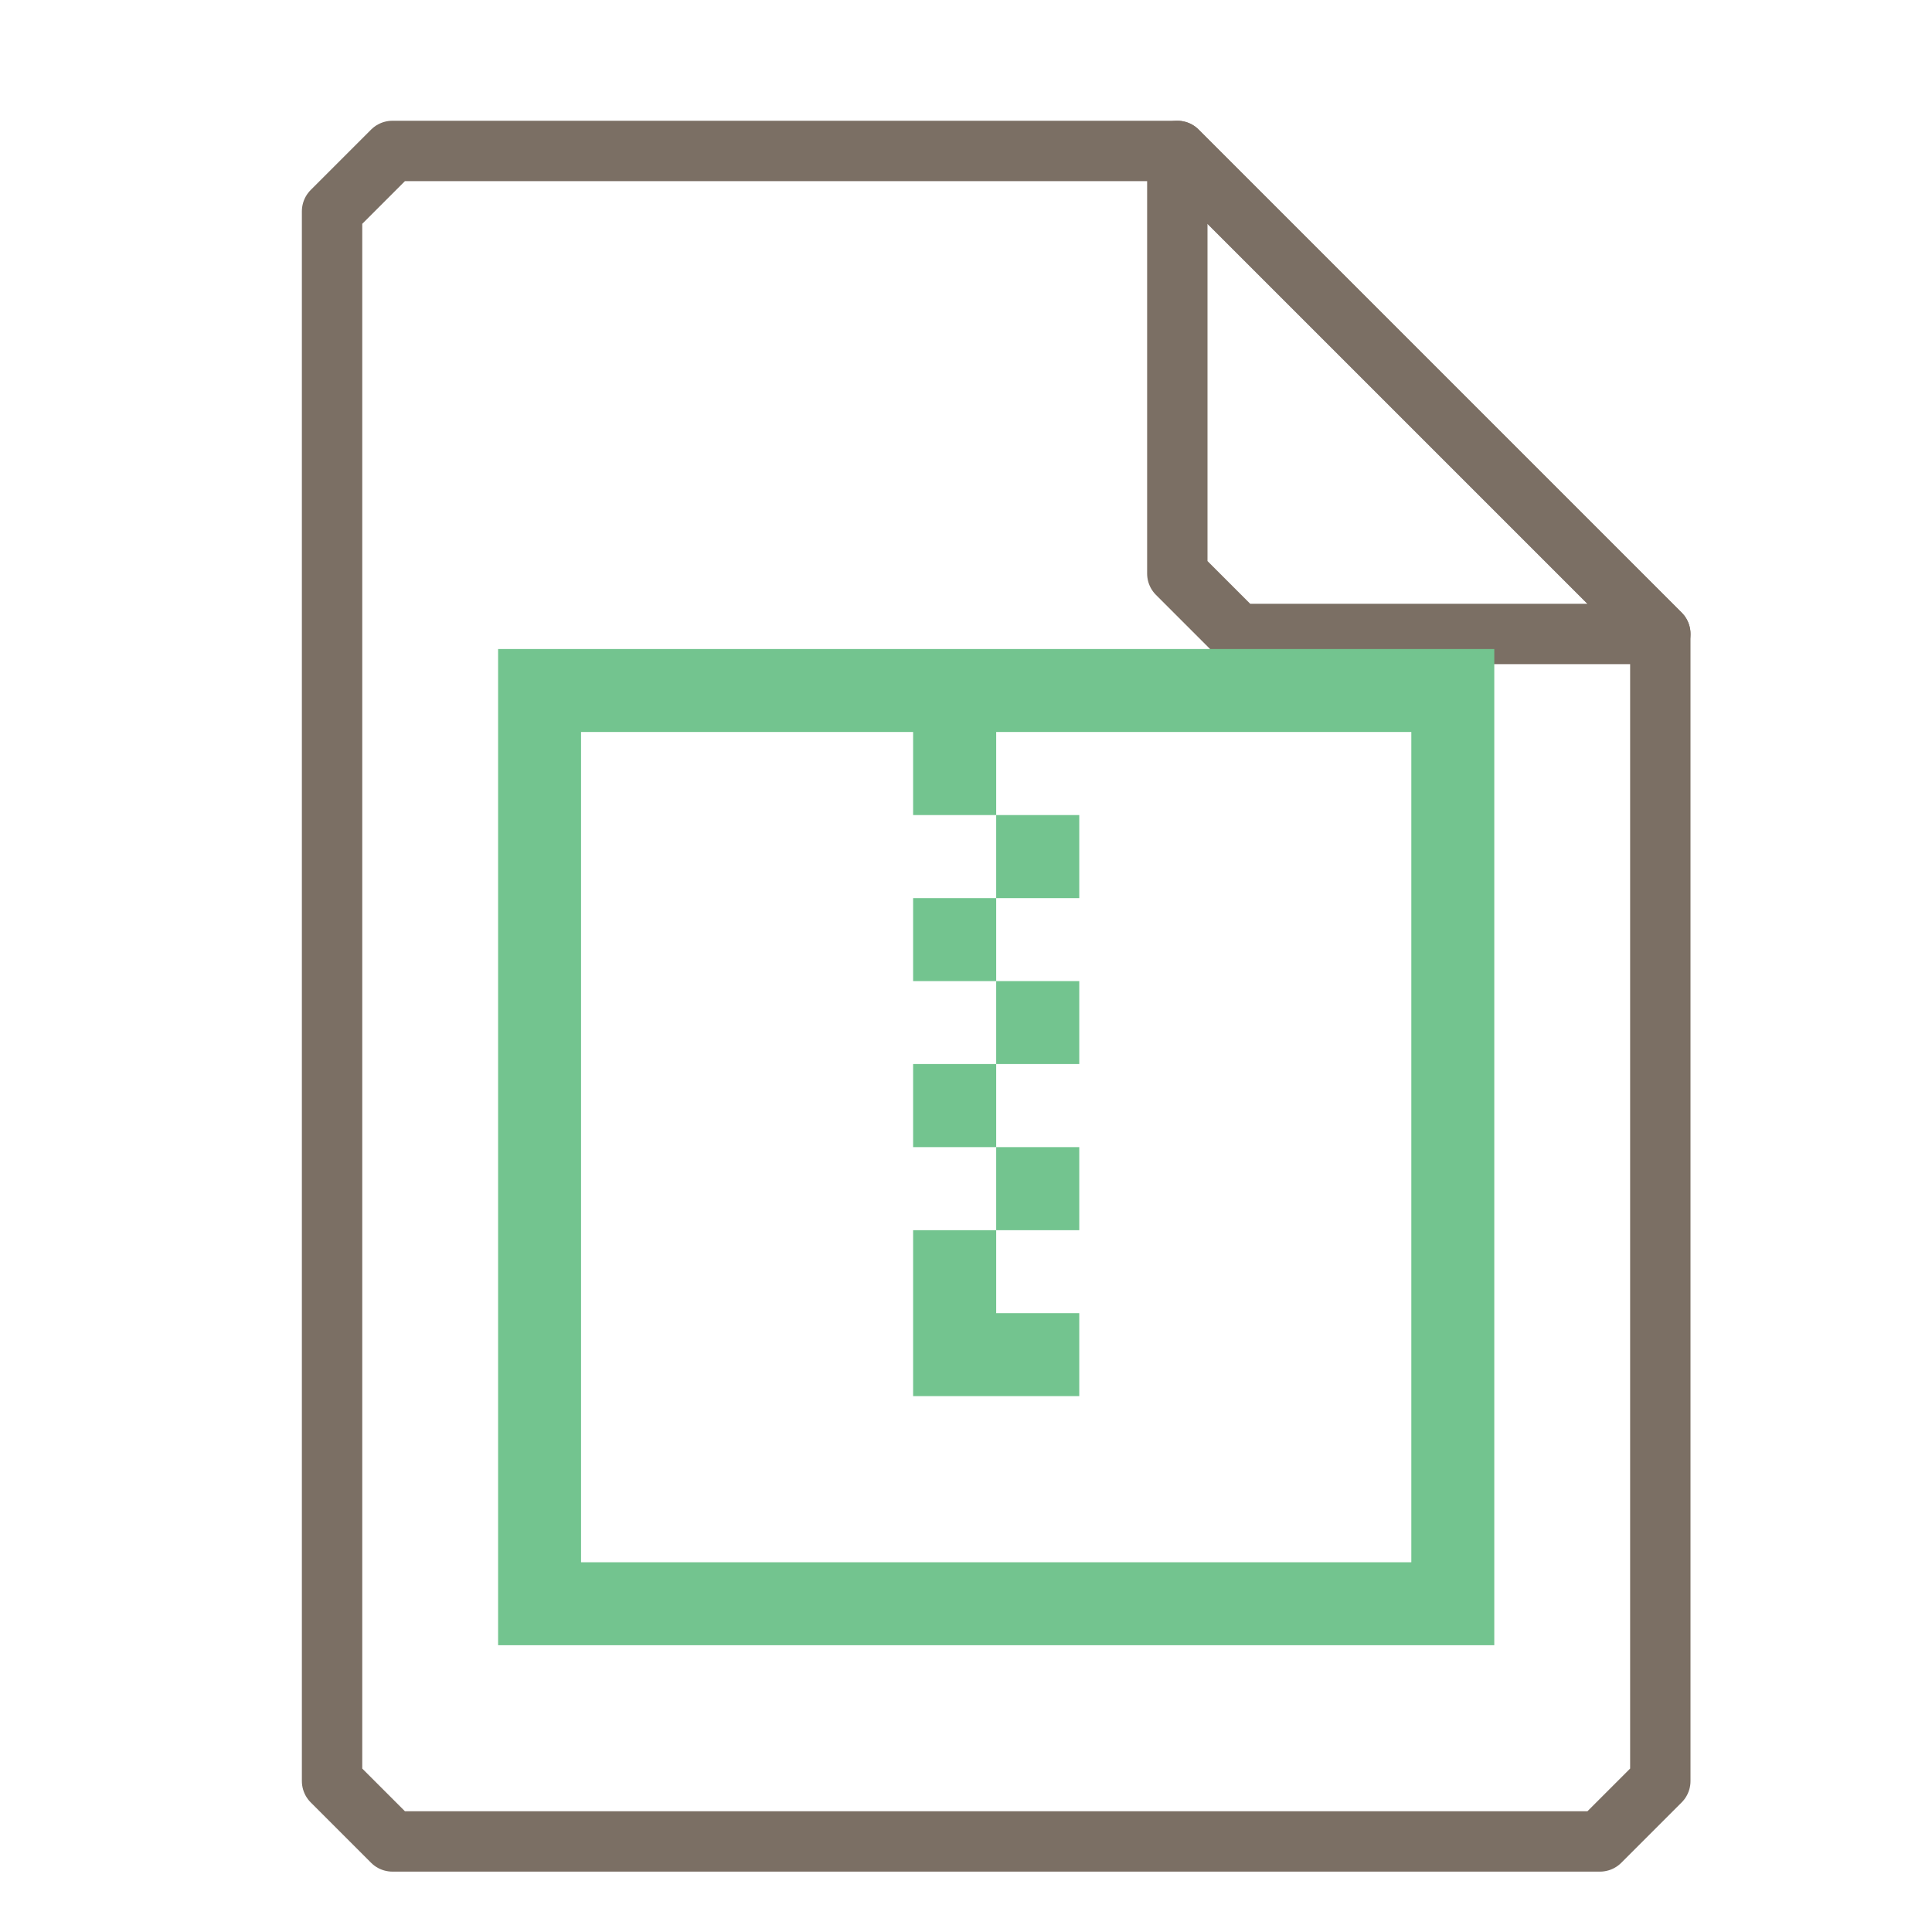 <?xml version="1.0" encoding="UTF-8"?>
<svg xmlns="http://www.w3.org/2000/svg" xmlns:xlink="http://www.w3.org/1999/xlink" width="16" height="16" viewBox="0 0 16 16">
<path fill="none" stroke-width="1" stroke-linecap="round" stroke-linejoin="round" stroke="rgb(48.235%, 43.529%, 39.216%)" stroke-opacity="1" stroke-miterlimit="4" d="M 6.5 2.5 L 5.5 3.5 L 5.5 29.5 L 6.5 30.5 L 26.5 30.5 L 27.5 29.5 L 27.5 10.5 L 19.5 2.5 Z M 6.5 2.5 " transform="matrix(0.5, 0, 0, 0.5, 0, 0)"/>
<path fill="none" stroke-width="1" stroke-linecap="round" stroke-linejoin="round" stroke="rgb(48.235%, 43.529%, 39.216%)" stroke-opacity="1" stroke-miterlimit="4" d="M 19.5 2.5 L 27.5 10.5 L 20.5 10.5 L 19.5 9.5 Z M 19.5 2.5 " transform="matrix(0.5, 0, 0, 0.5, 0, 0)"/>
<path fill-rule="nonzero" fill="rgb(45.098%, 76.863%, 56.078%)" fill-opacity="1" d="M 4.125 5.375 L 4.125 13.625 L 12.375 13.625 L 12.375 5.375 Z M 4.812 6.062 L 7.562 6.062 L 7.562 6.75 L 8.25 6.75 L 8.25 6.062 L 11.688 6.062 L 11.688 12.938 L 4.812 12.938 Z M 8.25 6.75 L 8.25 7.438 L 8.938 7.438 L 8.938 6.75 Z M 8.25 7.438 L 7.562 7.438 L 7.562 8.125 L 8.25 8.125 Z M 8.25 8.125 L 8.25 8.812 L 8.938 8.812 L 8.938 8.125 Z M 8.25 8.812 L 7.562 8.812 L 7.562 9.5 L 8.25 9.5 Z M 8.25 9.5 L 8.25 10.188 L 8.938 10.188 L 8.938 9.5 Z M 8.25 10.188 L 7.562 10.188 L 7.562 11.562 L 8.938 11.562 L 8.938 10.875 L 8.25 10.875 Z M 8.25 10.188 "/>
</svg>
